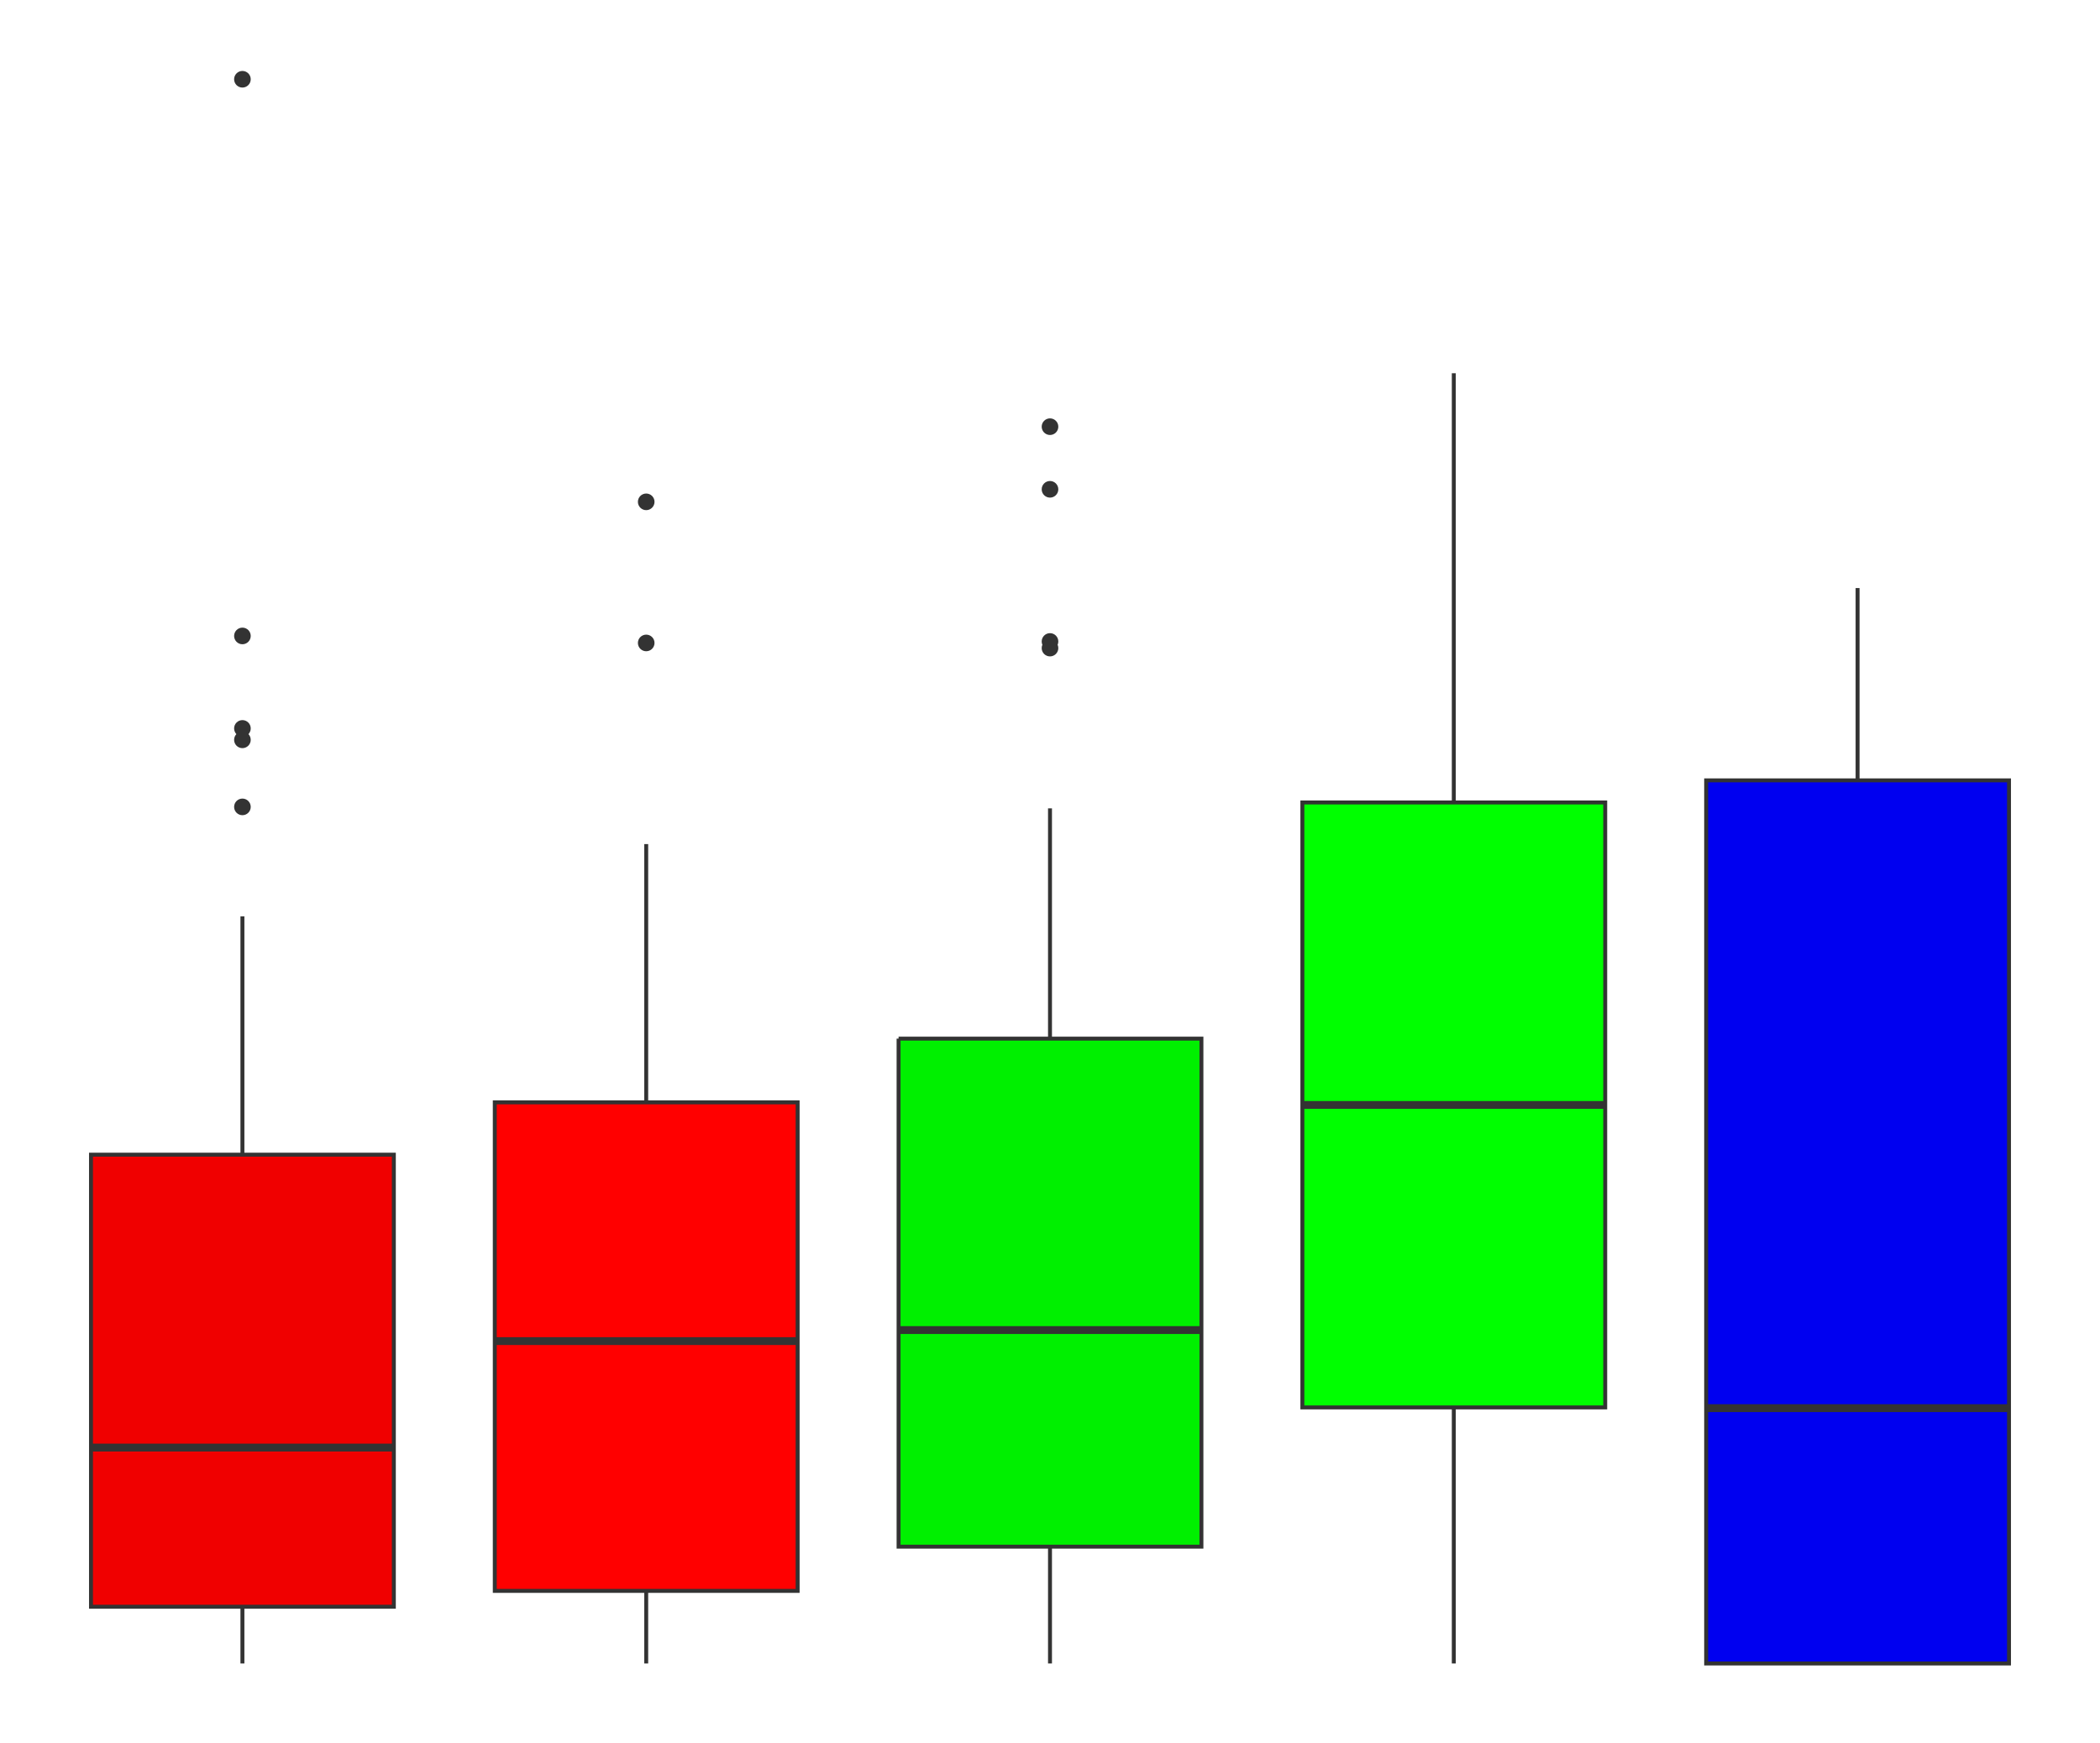 <svg xmlns="http://www.w3.org/2000/svg" width="760" height="630.7" class="svglite" viewBox="0 0 570 473"><defs><style><![CDATA[
    .svglite line, .svglite polyline, .svglite polygon, .svglite path, .svglite rect, .svglite circle {
      fill: none;
      stroke: #000000;
      stroke-linecap: round;
      stroke-linejoin: round;
      stroke-miterlimit: 10.00;
    }
    .svglite text {
      white-space: pre;
    }
  ]]></style></defs><rect width="100%" height="100%" style="stroke: none; fill: none;"/><defs><clipPath id="cpMC4wMHw1NzAuMDB8MC4wMHw0NzMuMDA="><path d="M0 0h570v473H0z"/></clipPath></defs><g clip-path="url(#cpMC4wMHw1NzAuMDB8MC4wMHw0NzMuMDA=)"><circle cx="65.8" cy="172.6" r="1.9" style="stroke-width: 0.71; stroke: #333333; fill: #333333;"/><circle cx="65.8" cy="200.8" r="1.9" style="stroke-width: 0.71; stroke: #333333; fill: #333333;"/><circle cx="65.8" cy="21.5" r="1.9" style="stroke-width: 0.71; stroke: #333333; fill: #333333;"/><circle cx="65.8" cy="219" r="1.9" style="stroke-width: 0.71; stroke: #333333; fill: #333333;"/><circle cx="65.8" cy="197.7" r="1.9" style="stroke-width: 0.71; stroke: #333333; fill: #333333;"/><path d="M65.8 313.4v-64.7M65.8 436.1v15.4" style="stroke-width: 1.07; stroke: #333333; stroke-linecap: butt;"/><path d="M24.7 313.4V436.1h82.2V313.4H24.7z" style="stroke-width: 1.07; stroke: #333333; stroke-linecap: butt; stroke-linejoin: miter; fill: #F00000;"/><path d="M24.7 392.9h82.2" style="stroke-width: 2.13; stroke: #333333; stroke-linecap: butt;"/><circle cx="175.4" cy="136.2" r="1.9" style="stroke-width: 0.71; stroke: #333333; fill: #333333;"/><circle cx="175.4" cy="174.5" r="1.9" style="stroke-width: 0.71; stroke: #333333; fill: #333333;"/><path d="M175.4 299.2V229.1M175.4 431.8V451.5" style="stroke-width: 1.07; stroke: #333333; stroke-linecap: butt;"/><path d="M134.3 299.2v132.6h82.2V299.2h-82.2z" style="stroke-width: 1.07; stroke: #333333; stroke-linecap: butt; stroke-linejoin: miter; fill: #FF0000;"/><path d="M134.3 364h82.2" style="stroke-width: 2.13; stroke: #333333; stroke-linecap: butt;"/><circle cx="285" cy="175.9" r="1.9" style="stroke-width: 0.71; stroke: #333333; fill: #333333;"/><circle cx="285" cy="174.1" r="1.9" style="stroke-width: 0.71; stroke: #333333; fill: #333333;"/><circle cx="285" cy="115.8" r="1.9" style="stroke-width: 0.71; stroke: #333333; fill: #333333;"/><circle cx="285" cy="132.8" r="1.9" style="stroke-width: 0.71; stroke: #333333; fill: #333333;"/><path d="M285 281.9v-62.5M285 419.8v31.7" style="stroke-width: 1.07; stroke: #333333; stroke-linecap: butt;"/><path d="M243.9 281.9v137.9h82.2V281.9h-82.2z" style="stroke-width: 1.07; stroke: #333333; stroke-linecap: butt; stroke-linejoin: miter; fill: #00F000;"/><path d="M243.9 361h82.2" style="stroke-width: 2.13; stroke: #333333; stroke-linecap: butt;"/><path d="M394.6 217.8V101.3M394.6 382v69.5" style="stroke-width: 1.07; stroke: #333333; stroke-linecap: butt;"/><path d="M353.5 217.8V382h82.2V217.8h-82.2z" style="stroke-width: 1.07; stroke: #333333; stroke-linecap: butt; stroke-linejoin: miter; fill: #00FF00;"/><path d="M353.5 299.9h82.2" style="stroke-width: 2.13; stroke: #333333; stroke-linecap: butt;"/><path d="M504.2 211.8V159.6M504.2 451.5" style="stroke-width: 1.07; stroke: #333333; stroke-linecap: butt;"/><path d="M463.1 211.8v239.7h82.2V211.8H463.1z" style="stroke-width: 1.07; stroke: #333333; stroke-linecap: butt; stroke-linejoin: miter; fill: #0000F0;"/><path d="M463.1 382.2h82.2" style="stroke-width: 2.13; stroke: #333333; stroke-linecap: butt;"/></g></svg>